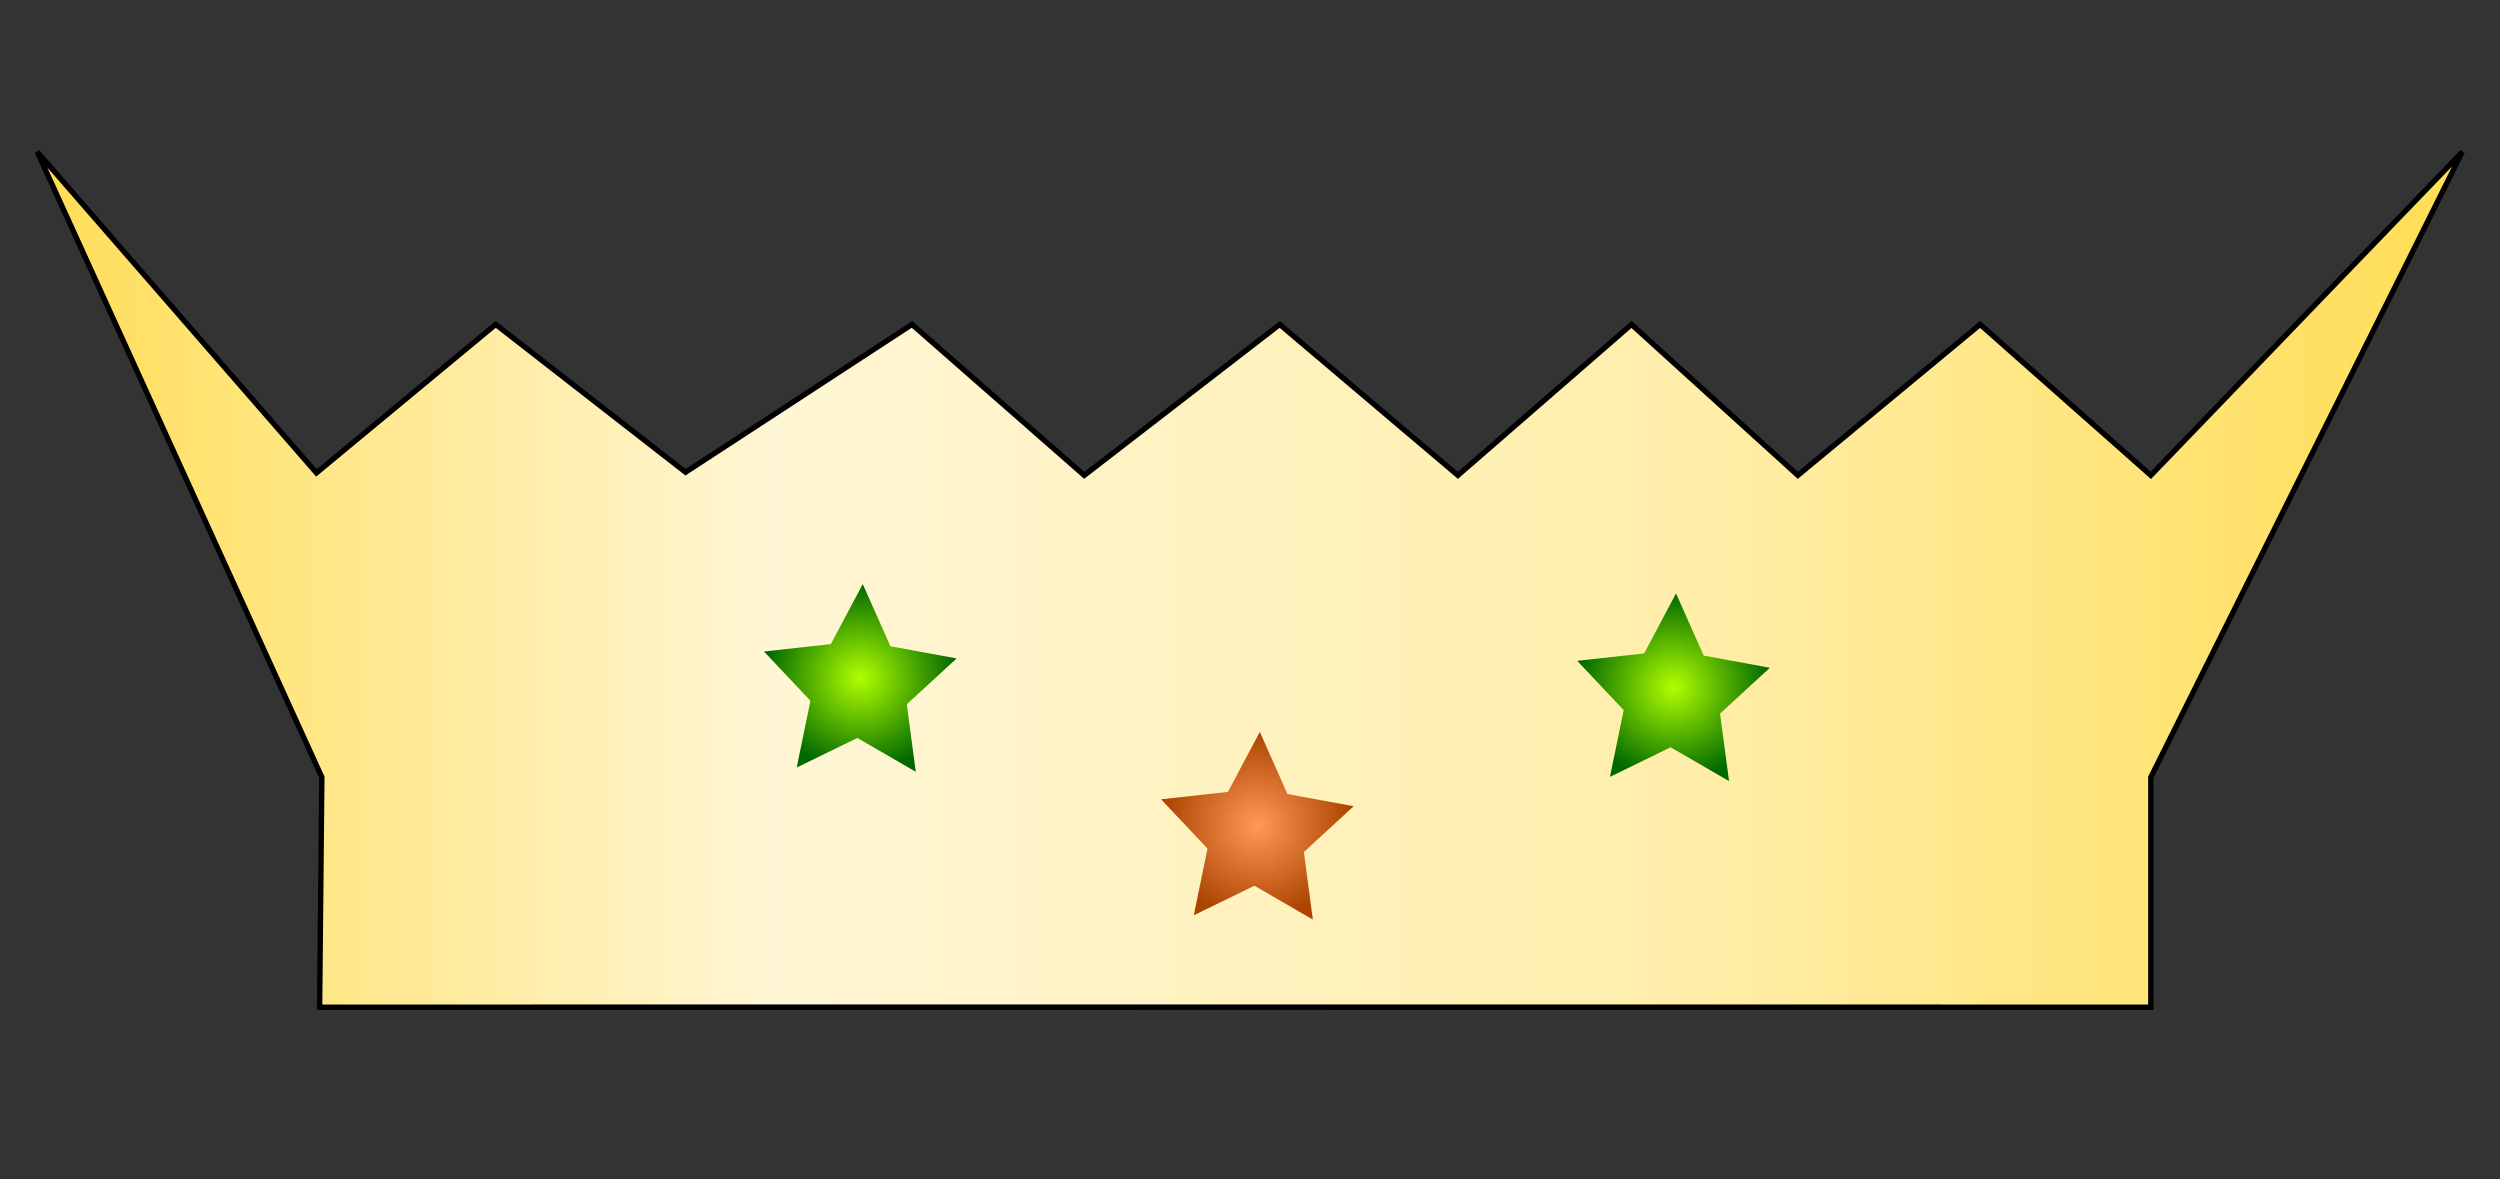 <?xml version="1.0" encoding="UTF-8" standalone="no"?>
<!-- Created with Inkscape (http://www.inkscape.org/) -->

<svg
   width="212"
   height="100"
   viewBox="0 0 212 100"
   version="1.1"
   id="svg5"
   inkscape:version="1.1.2 (08b2f3d93c, 2022-04-05)"
   sodipodi:docname="crown1.svg"
   xmlns:inkscape="http://www.inkscape.org/namespaces/inkscape"
   xmlns:sodipodi="http://sodipodi.sourceforge.net/DTD/sodipodi-0.dtd"
   xmlns:xlink="http://www.w3.org/1999/xlink"
   xmlns="http://www.w3.org/2000/svg"
   xmlns:svg="http://www.w3.org/2000/svg">
  <rect x="0" y="0" width="212" height="100" fill="#333333" stroke="none"/>
  <sodipodi:namedview
     id="namedview7"
     pagecolor="#ffffff"
     bordercolor="#666666"
     borderopacity="1.0"
     inkscape:pageshadow="2"
     inkscape:pageopacity="0.0"
     inkscape:pagecheckerboard="0"
     inkscape:document-units="px"
     showgrid="false"
     showguides="false"
     inkscape:guide-bbox="true"
     width="300px"
     inkscape:zoom="1.39375"
     inkscape:cx="354.79821"
     inkscape:cy="223.8565"
     inkscape:window-width="1920"
     inkscape:window-height="995"
     inkscape:window-x="1920"
     inkscape:window-y="0"
     inkscape:window-maximized="1"
     inkscape:current-layer="layer1">
    <sodipodi:guide
       position="-55.964,856.144"
       orientation="0,-1"
       id="guide2478" />
    <sodipodi:guide
       position="486.457,810.224"
       orientation="0,-1"
       id="guide2733" />
    <sodipodi:guide
       position="185.112,946.547"
       orientation="0,-1"
       id="guide3041" />
    <sodipodi:guide
       position="361.614,755.695"
       orientation="1,0"
       id="guide3879" />
    <sodipodi:guide
       position="680.179,726.996"
       orientation="1,0"
       id="guide3881" />
    <sodipodi:guide
       position="403.229,916.413"
       orientation="0,-1"
       id="guide4362" />
    <sodipodi:guide
       position="258.296,980.987"
       orientation="0,-1"
       id="guide6515" />
  </sodipodi:namedview>
  <defs
     id="defs2">
    <linearGradient
       inkscape:collect="always"
       id="linearGradient10471">
      <stop
         style="stop-color:#b1ff00;stop-opacity:1"
         offset="0"
         id="stop10467" />
      <stop
         style="stop-color:#006800;stop-opacity:1"
         offset="1"
         id="stop10469" />
    </linearGradient>
    <linearGradient
       inkscape:collect="always"
       id="linearGradient8982-7">
      <stop
         style="stop-color:#ff9955;stop-opacity:1"
         offset="0"
         id="stop8978" />
      <stop
         style="stop-color:#aa4400;stop-opacity:1"
         offset="1"
         id="stop8980" />
    </linearGradient>
    <linearGradient
       inkscape:collect="always"
       id="linearGradient7618-5">
      <stop
         style="stop-color:#ffdd55;stop-opacity:1"
         offset="0"
         id="stop7614" />
      <stop
         style="stop-color:#fff6d5;stop-opacity:1"
         offset="0.305"
         id="stop8075" />
      <stop
         style="stop-color:#ffeeaa;stop-opacity:1"
         offset="0.68"
         id="stop8077" />
      <stop
         style="stop-color:#ffdd55;stop-opacity:1"
         offset="1"
         id="stop7616" />
    </linearGradient>
    <linearGradient
       inkscape:collect="always"
       xlink:href="#linearGradient7618-5"
       id="linearGradient7620"
       x1="312.67"
       y1="184.484"
       x2="734.73"
       y2="184.484"
       gradientUnits="userSpaceOnUse"
       gradientTransform="matrix(0.488,0,0,0.425,-149.743,-29.17)" />
    <radialGradient
       inkscape:collect="always"
       xlink:href="#linearGradient8982-7"
       id="radialGradient8984"
       cx="527"
       cy="212.135"
       fx="527"
       fy="212.135"
       r="20.576"
       gradientTransform="matrix(1,0,0,0.962,0,8.052)"
       gradientUnits="userSpaceOnUse" />
    <radialGradient
       inkscape:collect="always"
       xlink:href="#linearGradient10471"
       id="radialGradient8984-0"
       cx="527"
       cy="212.135"
       fx="527"
       fy="212.135"
       r="20.576"
       gradientTransform="matrix(1,0,0,0.962,0,8.052)"
       gradientUnits="userSpaceOnUse" />
    <radialGradient
       inkscape:collect="always"
       xlink:href="#linearGradient10471"
       id="radialGradient8984-0-2"
       cx="527"
       cy="212.135"
       fx="527"
       fy="212.135"
       r="20.576"
       gradientTransform="matrix(1,0,0,0.962,0,8.052)"
       gradientUnits="userSpaceOnUse" />
  </defs>
  <g
     inkscape:label="Layer 1"
     inkscape:groupmode="layer"
     id="layer1">
    <path
       style="fill:url(#linearGradient7620);fill-opacity:1;stroke:#000000;stroke-width:0.455px;stroke-linecap:butt;stroke-linejoin:miter;stroke-opacity:1"
       d="m 27.293,65.908 -24.131,-53.025 23.673,27.218 15.198,-12.591 16.104,12.533 19.2,-12.533 14.608,12.799 16.573,-12.799 15.111,12.799 14.72,-12.799 14.109,12.799 15.456,-12.799 14.476,12.799 26.413,-27.427 -26.413,53.025 v 19.503 c -45.456,-0.011 -109.831,-4e-5 -155.287,0 z"
       id="path861"
       sodipodi:nodetypes="cccccccccccccccccc" />
    <path
       sodipodi:type="star"
       style="fill:url(#radialGradient8984);fill-opacity:1"
       id="path8738"
       inkscape:flatsided="false"
       sodipodi:sides="5"
       sodipodi:cx="526.76221"
       sodipodi:cy="213.97446"
       sodipodi:r1="21.648367"
       sodipodi:r2="10.824183"
       sodipodi:arg1="-0.27862587"
       sodipodi:arg2="0.34969266"
       inkscape:rounded="0"
       inkscape:randomized="0"
       d="m 547.576,208.02 -10.644,9.663 1.925,14.246 -12.479,-7.138 -12.954,6.233 2.932,-14.074 -9.931,-10.394 14.291,-1.561 6.816,-12.657 5.9,13.109 z"
       inkscape:transform-center-x="-0.094310119"
       inkscape:transform-center-y="-0.73918759"
       transform="matrix(0.397,0,0,0.402,-102.596,-15.256)" />
    <path
       sodipodi:type="star"
       style="fill:url(#radialGradient8984-0);fill-opacity:1"
       id="path8738-0"
       inkscape:flatsided="false"
       sodipodi:sides="5"
       sodipodi:cx="526.76221"
       sodipodi:cy="213.97446"
       sodipodi:r1="21.648367"
       sodipodi:r2="10.824183"
       sodipodi:arg1="-0.27862587"
       sodipodi:arg2="0.34969266"
       inkscape:rounded="0"
       inkscape:randomized="0"
       inkscape:transform-center-x="-0.094320138"
       inkscape:transform-center-y="-0.73919256"
       transform="matrix(0.397,0,0,0.402,-136.268,-27.789)"
       d="m 547.576,208.02 -10.644,9.663 1.925,14.246 -12.479,-7.138 -12.954,6.233 2.932,-14.074 -9.931,-10.394 14.291,-1.561 6.816,-12.657 5.9,13.109 z" />
    <path
       sodipodi:type="star"
       style="fill:url(#radialGradient8984-0-2);fill-opacity:1"
       id="path8738-0-0"
       inkscape:flatsided="false"
       sodipodi:sides="5"
       sodipodi:cx="526.76221"
       sodipodi:cy="213.97446"
       sodipodi:r1="21.648367"
       sodipodi:r2="10.824183"
       sodipodi:arg1="-0.27862587"
       sodipodi:arg2="0.34969266"
       inkscape:rounded="0"
       inkscape:randomized="0"
       inkscape:transform-center-x="-0.094310432"
       inkscape:transform-center-y="-0.73919372"
       transform="matrix(0.397,0,0,0.402,-67.303,-26.997)"
       d="m 547.576,208.02 -10.644,9.663 1.925,14.246 -12.479,-7.138 -12.954,6.233 2.932,-14.074 -9.931,-10.394 14.291,-1.561 6.816,-12.657 5.9,13.109 z" />
  </g>
</svg>
